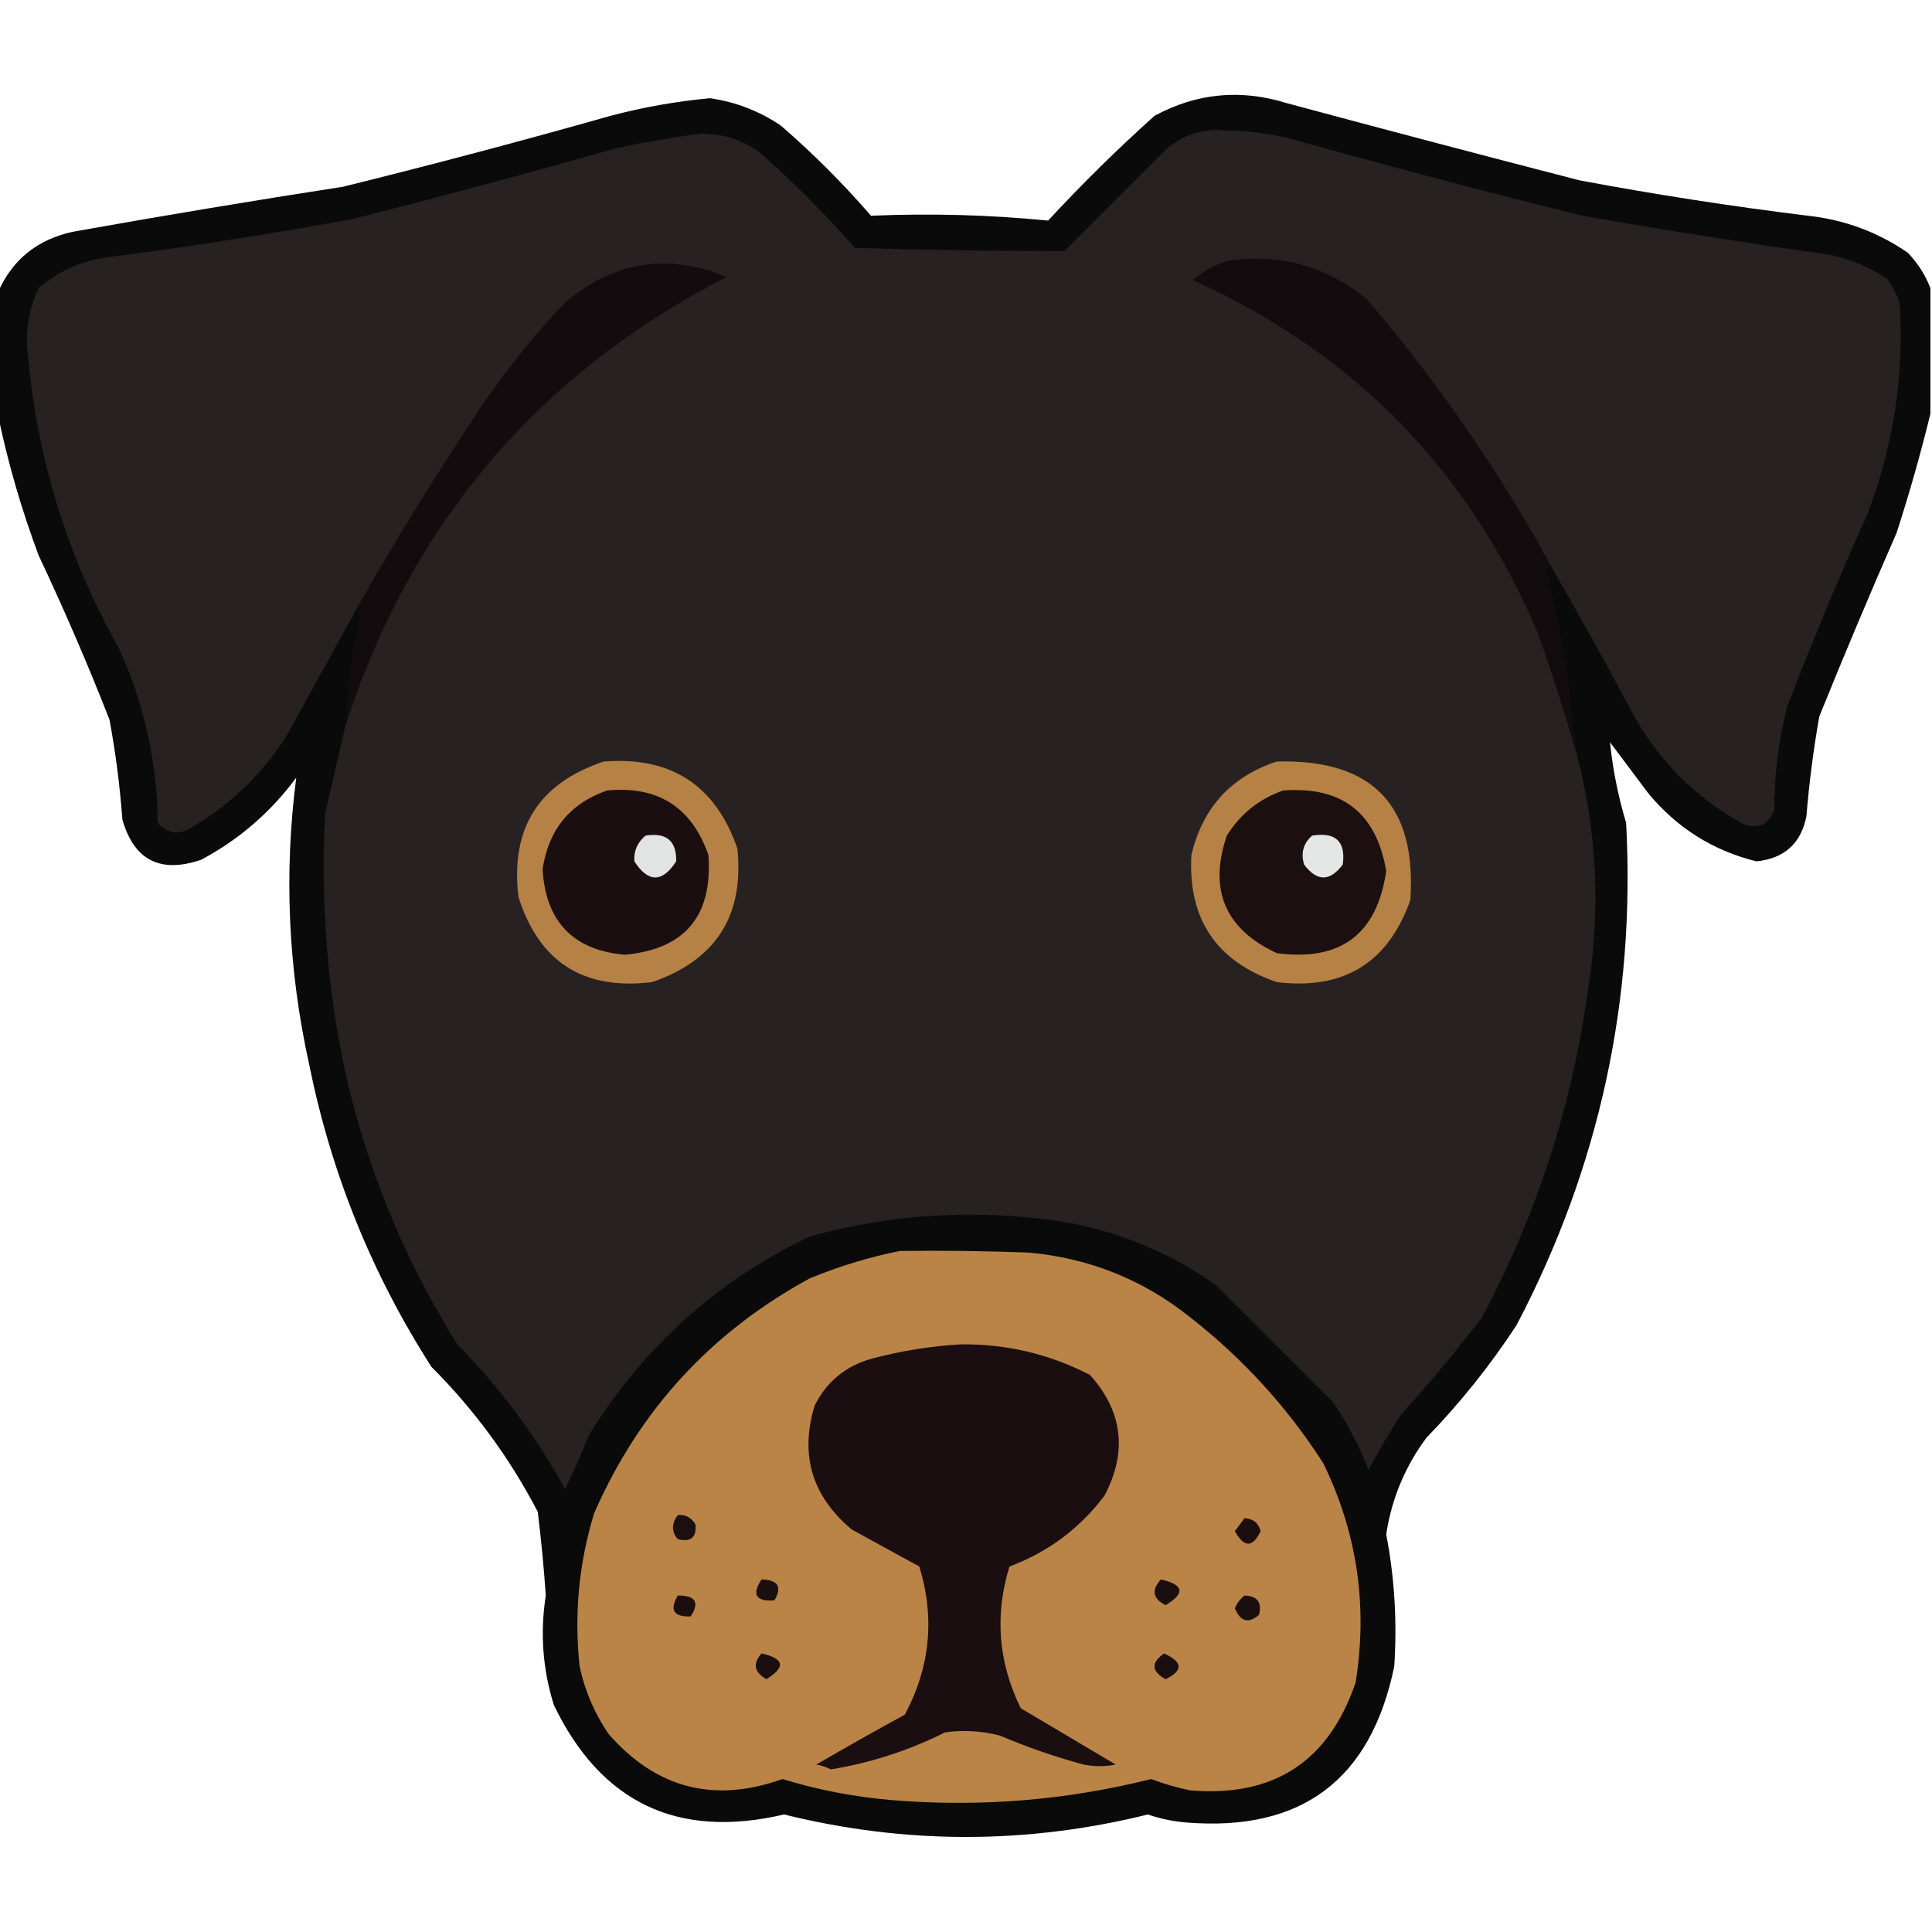 <?xml version="1.0" encoding="UTF-8"?>
<!DOCTYPE svg PUBLIC "-//W3C//DTD SVG 1.1//EN" "http://www.w3.org/Graphics/SVG/1.1/DTD/svg11.dtd">
<svg xmlns="http://www.w3.org/2000/svg" version="1.1" width="600px" height="600px" style="shape-rendering:geometricPrecision; text-rendering:geometricPrecision; image-rendering:optimizeQuality; fill-rule:evenodd; clip-rule:evenodd" xmlns:xlink="http://www.w3.org/1999/xlink">
<g><path style="opacity:0.96" fill="#010100" d="M 599.5,89.5 C 599.5,102.5 599.5,115.5 599.5,128.5C 596.494,140.84 592.994,153.173 589,165.5C 580.724,184.385 572.724,203.385 565,222.5C 563.182,232.764 561.849,243.097 561,253.5C 559.323,261.937 554.156,266.603 545.5,267.5C 532.085,264.203 520.919,257.203 512,246.5C 508,241.167 504,235.833 500,230.5C 500.856,238.936 502.523,247.269 505,255.5C 507.982,310.59 496.648,362.59 471,411.5C 462.807,424.032 453.473,435.699 443,446.5C 436.344,455.476 432.178,465.476 430.5,476.5C 433.08,489.85 433.913,503.517 433,517.5C 425.753,552.7 404.253,568.867 368.5,566C 364.384,565.675 360.384,564.841 356.5,563.5C 318.832,572.81 281.165,572.81 243.5,563.5C 210.471,571.224 186.638,559.891 172,529.5C 168.525,518.348 167.692,507.015 169.5,495.5C 168.904,486.821 168.07,478.155 167,469.5C 158.318,452.815 147.318,437.815 134,424.5C 115.493,395.671 102.826,364.338 96,330.5C 89.485,300.986 88.152,271.319 92,241.5C 84.102,252.205 74.269,260.705 62.5,267C 49.791,271.338 41.624,267.171 38,254.5C 37.239,244.081 35.906,233.748 34,223.5C 27.251,206.253 19.917,189.253 12,172.5C 6.719,158.355 2.552,144.022 -0.5,129.5C -0.5,116.5 -0.5,103.5 -0.5,90.5C 3.924,80.584 11.591,74.417 22.5,72C 50.437,67.007 78.437,62.341 106.5,58C 134.292,51.135 161.958,43.802 189.5,36C 199.684,33.303 210.018,31.469 220.5,30.5C 228.502,31.666 235.835,34.499 242.5,39C 252.5,47.667 261.833,57 270.5,67C 288.874,66.208 307.207,66.708 325.5,68.5C 335.988,57.178 346.988,46.345 358.5,36C 371.543,28.912 385.21,27.579 399.5,32C 429.795,40.157 460.128,48.157 490.5,56C 514.049,60.412 537.715,64.078 561.5,67C 572.86,68.25 583.193,72.083 592.5,78.5C 595.62,81.757 597.953,85.424 599.5,89.5 Z"/></g>
<g><path style="opacity:1" fill="#272122" d="M 481.5,175.5 C 465.347,146.026 446.347,118.526 424.5,93C 411.924,82.697 397.591,78.697 381.5,81C 377.385,82.224 373.718,84.224 370.5,87C 420.82,109.654 456.653,146.487 478,197.5C 482.177,209.526 486.01,221.526 489.5,233.5C 496.048,258.194 497.214,283.194 493,308.5C 488.009,344.14 477.009,377.807 460,409.5C 452.043,419.792 443.71,429.792 435,439.5C 431.415,445.002 428.081,450.669 425,456.5C 422.118,449.069 418.451,442.069 414,435.5C 401.833,423.333 389.667,411.167 377.5,399C 359.994,386.682 340.327,379.682 318.5,378C 295.735,375.951 273.402,377.951 251.5,384C 222.764,397.726 199.931,418.226 183,445.5C 180.65,451.238 178.15,456.905 175.5,462.5C 166.46,445.954 155.294,430.954 142,417.5C 116.896,377.181 103.23,333.181 101,285.5C 100.333,274.5 100.333,263.5 101,252.5C 103.17,243.153 105.337,233.819 107.5,224.5C 127.902,162.261 167.235,116.094 225.5,86C 207.261,78.58 190.595,81.246 175.5,94C 166.161,103.859 157.661,114.359 150,125.5C 136.07,146.359 122.904,167.692 110.5,189.5C 103.346,202.473 96.179,215.473 89,228.5C 81.453,240.381 71.62,249.881 59.5,257C 55.487,259.461 51.987,258.961 49,255.5C 48.79,236.66 44.79,218.66 37,201.5C 20.735,172.542 11.235,141.542 8.5,108.5C 7.98,101.824 9.146,95.49 12,89.5C 17.886,84.421 24.719,81.254 32.5,80C 58.286,76.735 83.952,72.735 109.5,68C 136.92,61.084 164.253,53.751 191.5,46C 200.126,44.176 208.792,42.676 217.5,41.5C 224.102,41.423 230.102,43.257 235.5,47C 246.167,56.333 256.167,66.333 265.5,77C 287.171,77.63 308.838,77.963 330.5,78C 340.833,67.667 351.167,57.333 361.5,47C 366.857,41.988 373.191,39.822 380.5,40.5C 387.26,40.571 393.927,41.404 400.5,43C 430.708,51.469 461.042,59.469 491.5,67C 516.766,71.433 542.1,75.433 567.5,79C 574.202,80.271 580.369,82.771 586,86.5C 587.861,88.888 589.194,91.554 590,94.5C 591.33,116.856 587.997,138.523 580,159.5C 571.115,179.271 562.781,199.271 555,219.5C 552.355,229.993 551.022,240.66 551,251.5C 549.336,256.038 546.169,257.538 541.5,256C 526.667,247.833 515.167,236.333 507,221.5C 498.741,205.978 490.241,190.645 481.5,175.5 Z"/></g>
<g><path style="opacity:1" fill="#120c0e" d="M 481.5,175.5 C 480.876,175.917 480.543,176.584 480.5,177.5C 484.798,195.953 487.798,214.62 489.5,233.5C 486.01,221.526 482.177,209.526 478,197.5C 456.653,146.487 420.82,109.654 370.5,87C 373.718,84.224 377.385,82.224 381.5,81C 397.591,78.697 411.924,82.697 424.5,93C 446.347,118.526 465.347,146.026 481.5,175.5 Z"/></g>
<g><path style="opacity:1" fill="#120c0e" d="M 107.5,224.5 C 107.883,213.715 109.217,203.049 111.5,192.5C 111.48,191.274 111.147,190.274 110.5,189.5C 122.904,167.692 136.07,146.359 150,125.5C 157.661,114.359 166.161,103.859 175.5,94C 190.595,81.246 207.261,78.58 225.5,86C 167.235,116.094 127.902,162.261 107.5,224.5 Z"/></g>
<g><path style="opacity:1" fill="#b68145" d="M 187.5,236.5 C 208.364,234.841 222.197,243.841 229,263.5C 231.155,284.357 222.322,298.19 202.5,305C 181.22,307.62 167.387,298.786 161,278.5C 158.462,257.228 167.296,243.228 187.5,236.5 Z"/></g>
<g><path style="opacity:1" fill="#b68145" d="M 396.5,236.5 C 426.173,235.671 440.006,250.005 438,279.5C 431.107,299.04 417.274,307.54 396.5,305C 377.716,298.543 368.882,285.376 370,265.5C 373.469,250.867 382.302,241.2 396.5,236.5 Z"/></g>
<g><path style="opacity:1" fill="#1b0e10" d="M 188.5,245.5 C 204.279,243.968 214.779,250.634 220,265.5C 221.377,284.47 212.711,294.803 194,296.5C 178.005,295.083 169.505,286.25 168.5,270C 170.324,257.693 176.991,249.526 188.5,245.5 Z"/></g>
<g><path style="opacity:1" fill="#1b0f10" d="M 398.5,245.5 C 416.797,244.136 427.464,252.469 430.5,270.5C 427.659,290.161 416.326,298.661 396.5,296C 380.448,288.523 375.282,276.356 381,259.5C 385.245,252.746 391.078,248.079 398.5,245.5 Z"/></g>
<g><path style="opacity:1" fill="#e2e3e3" d="M 200.5,259.5 C 206.966,258.475 210.132,261.142 210,267.5C 205.667,274.167 201.333,274.167 197,267.5C 196.796,264.24 197.963,261.573 200.5,259.5 Z"/></g>
<g><path style="opacity:1" fill="#e5e6e6" d="M 407.5,259.5 C 414.827,258.329 417.994,261.329 417,268.5C 413,273.833 409,273.833 405,268.5C 403.927,264.9 404.76,261.9 407.5,259.5 Z"/></g>
<g><path style="opacity:1" fill="#ba8447" d="M 279.5,388.5 C 292.837,388.333 306.171,388.5 319.5,389C 338.237,390.709 354.904,397.376 369.5,409C 385.999,421.907 399.832,437.073 411,454.5C 421.487,476.091 424.82,498.758 421,522.5C 412.658,547.095 395.491,558.262 369.5,556C 365.398,555.142 361.398,553.975 357.5,552.5C 330.909,559.153 303.909,561.32 276.5,559C 265.09,558.012 253.923,555.846 243,552.5C 221.775,560.089 203.775,555.422 189,538.5C 184.626,532.086 181.626,525.086 180,517.5C 178.268,501.326 179.768,485.493 184.5,470C 198.498,438.002 220.832,413.669 251.5,397C 260.665,393.215 269.998,390.381 279.5,388.5 Z"/></g>
<g><path style="opacity:1" fill="#1b0e10" d="M 298.5,417.5 C 312.637,417.355 325.97,420.522 338.5,427C 348.685,438.353 350.185,450.853 343,464.5C 335.31,474.687 325.477,482.02 313.5,486.5C 308.85,501.576 310.017,516.243 317,530.5C 326.833,536.333 336.667,542.167 346.5,548C 343.167,548.667 339.833,548.667 336.5,548C 327.63,545.599 318.964,542.599 310.5,539C 304.903,537.544 299.237,537.211 293.5,538C 282.229,543.646 270.396,547.479 258,549.5C 256.601,548.773 255.101,548.273 253.5,548C 262.66,542.674 271.827,537.507 281,532.5C 288.883,517.733 290.383,502.4 285.5,486.5C 278.5,482.667 271.5,478.833 264.5,475C 252.16,464.652 248.327,451.818 253,436.5C 256.691,429.147 262.525,424.313 270.5,422C 279.825,419.514 289.158,418.014 298.5,417.5 Z"/></g>
<g><path style="opacity:1" fill="#1c0f10" d="M 210.5,470.5 C 212.981,470.323 214.814,471.323 216,473.5C 216.339,477.487 214.506,478.987 210.5,478C 208.497,475.691 208.497,473.191 210.5,470.5 Z"/></g>
<g><path style="opacity:1" fill="#1a0e0f" d="M 386.5,471.5 C 389.183,471.663 390.85,472.996 391.5,475.5C 389.054,480.711 386.387,480.711 383.5,475.5C 384.524,474.148 385.524,472.815 386.5,471.5 Z"/></g>
<g><path style="opacity:1" fill="#1a0e0f" d="M 236.5,490.5 C 241.651,490.654 242.984,492.82 240.5,497C 234.738,497.418 233.404,495.251 236.5,490.5 Z"/></g>
<g><path style="opacity:1" fill="#1a0e0f" d="M 360.5,490.5 C 367.671,492.13 368.171,494.796 362,498.5C 358.005,496.518 357.505,493.851 360.5,490.5 Z"/></g>
<g><path style="opacity:1" fill="#1a0e0f" d="M 210.5,495.5 C 216.016,495.473 217.349,497.64 214.5,502C 209.177,502.18 207.843,500.014 210.5,495.5 Z"/></g>
<g><path style="opacity:1" fill="#1a0e0f" d="M 386.5,495.5 C 390.487,495.652 391.987,497.652 391,501.5C 387.736,504.304 385.236,503.637 383.5,499.5C 384.172,497.84 385.172,496.507 386.5,495.5 Z"/></g>
<g><path style="opacity:1" fill="#1a0e0f" d="M 236.5,513.5 C 243.596,515.068 244.096,517.735 238,521.5C 234.192,519.285 233.692,516.618 236.5,513.5 Z"/></g>
<g><path style="opacity:1" fill="#1a0e0f" d="M 361.5,513.5 C 367.355,516.104 367.522,518.77 362,521.5C 357.544,519.031 357.377,516.365 361.5,513.5 Z"/></g>
</svg>
